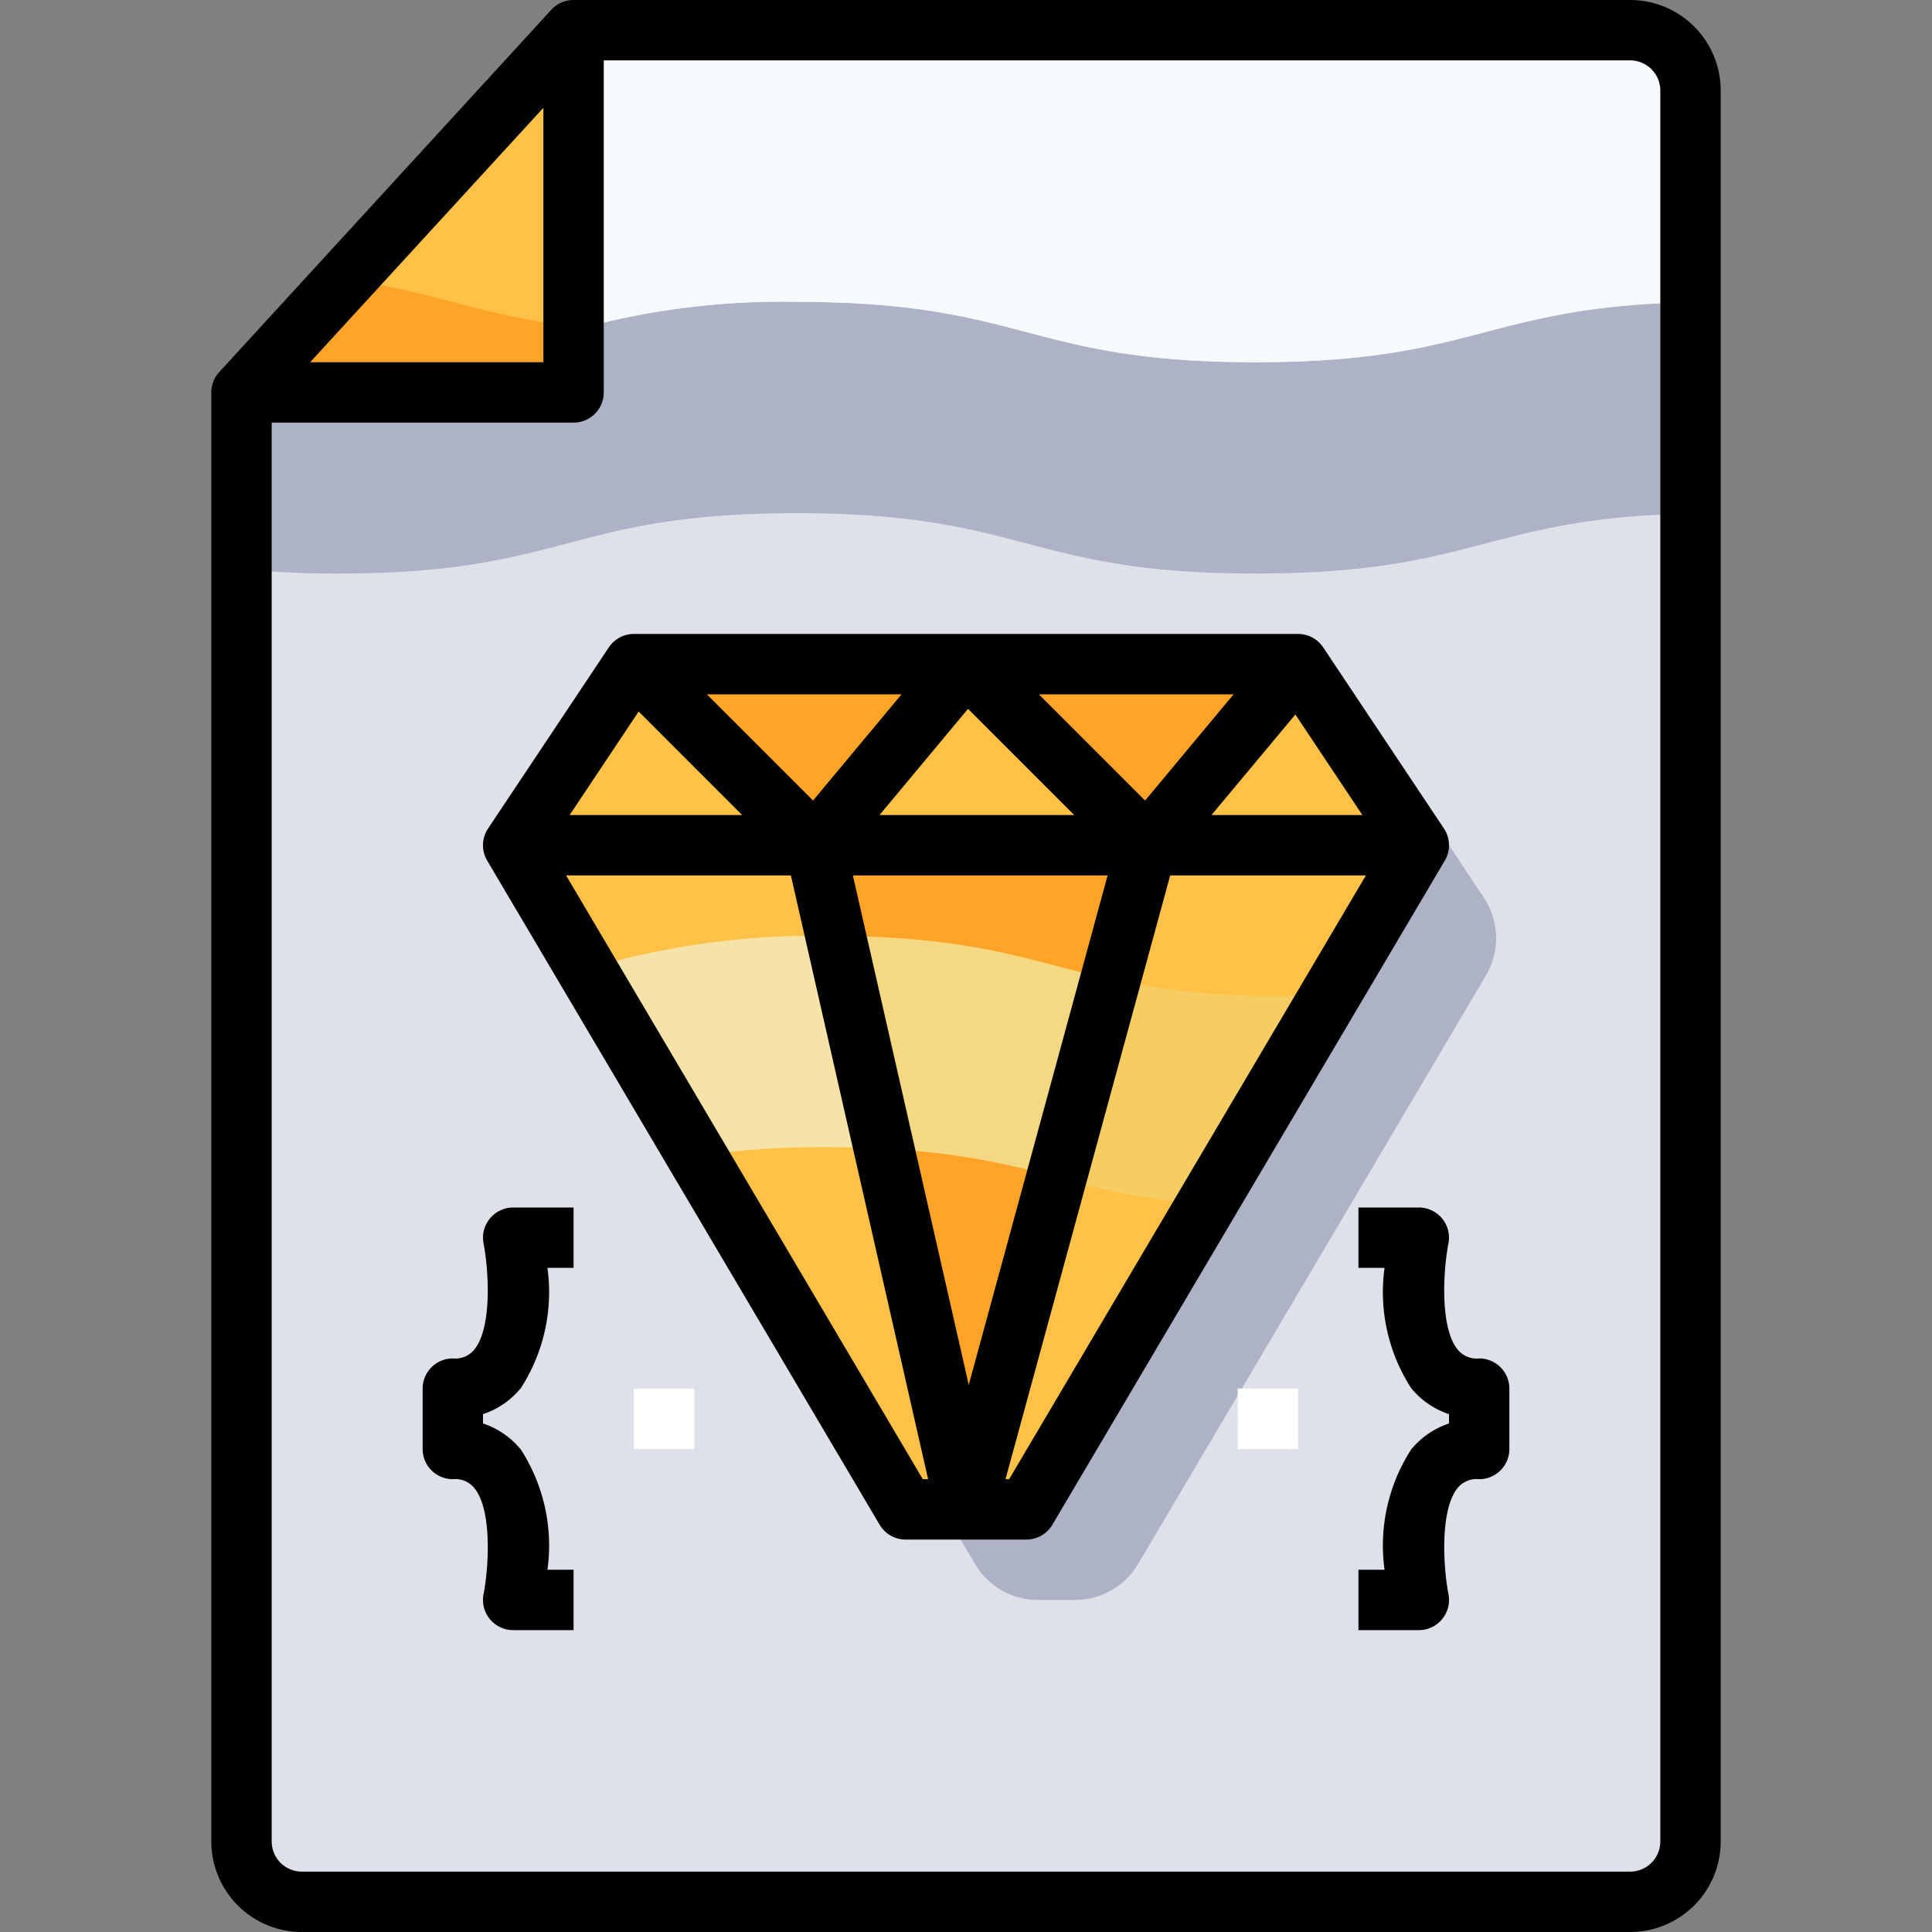 <svg xmlns="http://www.w3.org/2000/svg" viewBox="0 0 64 64"><rect x="0" y="0" width="64" height="64" fill="#808080" stroke="none"/><defs><style>.cls-1{fill:#ffc247;}.cls-2{fill:#dfe1ea;}.cls-3{fill:#adb2c7;}.cls-4{fill:#f6fafd;}.cls-5{fill:#ffa426;}.cls-6{fill:#f5cd62;}.cls-7{fill:#f5d882;}.cls-8{fill:#f5e3a7;}.cls-9{fill:#fff;}</style></defs><title>36-File</title><g id="_36-File" data-name="36-File"><g id="_Group_" data-name="&lt;Group&gt;"><polygon class="cls-1" points="19 1 19 13 8 13 19 1"/><path class="cls-2" d="M56,3V61a2.006,2.006,0,0,1-2,2H10a2.006,2.006,0,0,1-2-2V13H19V1H54A2.006,2.006,0,0,1,56,3Z"/><path class="cls-3" d="M41.6,12c-7.6,0-7.6-2-15.2-2A25.445,25.445,0,0,0,19,10.946V13H8v5.85a31.65,31.65,0,0,0,3.2.15c7.6,0,7.6-2,15.2-2s7.6,2,15.2,2c7.318,0,7.611-1.849,14.405-1.987v-7C49.206,10.151,48.913,12,41.6,12Z"/><path class="cls-4" d="M26.394,10c7.6,0,7.6,2,15.2,2,7.318,0,7.611-1.849,14.405-1.987V3a2.006,2.006,0,0,0-2-2H19v9.946A25.445,25.445,0,0,1,26.394,10Z"/><path class="cls-5" d="M8,13H19V10.813c-3.122-.363-4.6-1.159-7.561-1.564Z"/><path class="cls-3" d="M46.718,26.077A2.418,2.418,0,0,0,44.705,25H25.3a2.418,2.418,0,0,0-2.013,1.077l-2.439,3.659a2.418,2.418,0,0,0-.07,2.572L32.3,51.811A2.418,2.418,0,0,0,34.381,53h1.238A2.418,2.418,0,0,0,37.7,51.811l11.525-19.5a2.418,2.418,0,0,0-.07-2.572Z"/></g><polygon class="cls-1" points="47 28 34 50 32 50 38 28 47 28"/><polygon class="cls-1" points="43 22 47 28 38 28 43 22"/><polygon class="cls-5" points="43 22 38 28 32 22 43 22"/><polygon class="cls-1" points="27 28 17 28 21 22 27 28"/><polygon class="cls-5" points="32 22 27 28 21 22 32 22"/><polygon class="cls-1" points="38 28 27 28 32 22 38 28"/><polygon class="cls-5" points="38 28 32 50 27 28 38 28"/><polygon class="cls-1" points="27 28 32 50 30 50 17 28 27 28"/><path class="cls-6" d="M42.6,33a25.883,25.883,0,0,1-5.806-.56L35,39a25.2,25.2,0,0,0,4.966.9l4.1-6.933C43.6,32.989,43.121,33,42.6,33Z"/><path class="cls-7" d="M29.285,38.052A25.159,25.159,0,0,1,35,39l1.789-6.561c-2.652-.579-4.381-1.4-9.106-1.435Z"/><path class="cls-8" d="M29.285,38.052l-1.6-7.047c-.1,0-.186,0-.289,0a26.29,26.29,0,0,0-7.973,1.1l3.657,6.189A28.748,28.748,0,0,1,27.394,38C28.09,38,28.7,38.022,29.285,38.052Z"/><rect class="cls-9" x="41" y="46" width="2" height="2"/><rect class="cls-9" x="21" y="46" width="2" height="2"/><path d="M54,0H19a1,1,0,0,0-.737.324l-11,12A1,1,0,0,0,7,13V61a3,3,0,0,0,3,3H54a3,3,0,0,0,3-3V3A3,3,0,0,0,54,0ZM18,3.571V12H10.273ZM55,61a1,1,0,0,1-1,1H10a1,1,0,0,1-1-1V14H19a1,1,0,0,0,1-1V2H54a1,1,0,0,1,1,1Z"/><path d="M47.832,27.445l-4-6A1,1,0,0,0,43,21H21a1,1,0,0,0-.832.445l-4,6a1,1,0,0,0-.029,1.064l13,22A1,1,0,0,0,30,51h4a1,1,0,0,0,.861-.491l13-22A1,1,0,0,0,47.832,27.445ZM32.067,23.481,35.586,27H29.135Zm-5.134,3.038L23.414,23h6.451ZM34.414,23h6.451l-2.932,3.519Zm2.277,6-4.6,16.876L28.253,29Zm6.22-5.331L45.131,27h-5Zm-21.755-.1L24.586,27H18.869ZM18.753,29H26.2l4.545,20h-.176ZM33.429,49h-.12l5.455-20h6.483Z"/><path d="M49,45a.81.81,0,0,1-.71-.291c-.611-.742-.472-2.688-.309-3.514A1,1,0,0,0,47,40H45v2h.865a5.871,5.871,0,0,0,.877,3.977A2.715,2.715,0,0,0,48,46.845v.31a2.715,2.715,0,0,0-1.258.868A5.871,5.871,0,0,0,45.865,52H45v2h2a1,1,0,0,0,.981-1.2c-.163-.826-.3-2.772.309-3.514A.81.81,0,0,1,49,49a1,1,0,0,0,1-1V46A1,1,0,0,0,49,45Z"/><path d="M16.228,40.366a1,1,0,0,0-.209.829c.163.826.3,2.772-.309,3.514A.81.81,0,0,1,15,45a1,1,0,0,0-1,1v2a1,1,0,0,0,1,1,.81.81,0,0,1,.71.291c.611.742.472,2.688.309,3.514A1,1,0,0,0,17,54h2V52h-.865a5.871,5.871,0,0,0-.877-3.977A2.715,2.715,0,0,0,16,47.155v-.31a2.715,2.715,0,0,0,1.258-.868A5.871,5.871,0,0,0,18.135,42H19V40H17A1,1,0,0,0,16.228,40.366Z"/></g></svg>